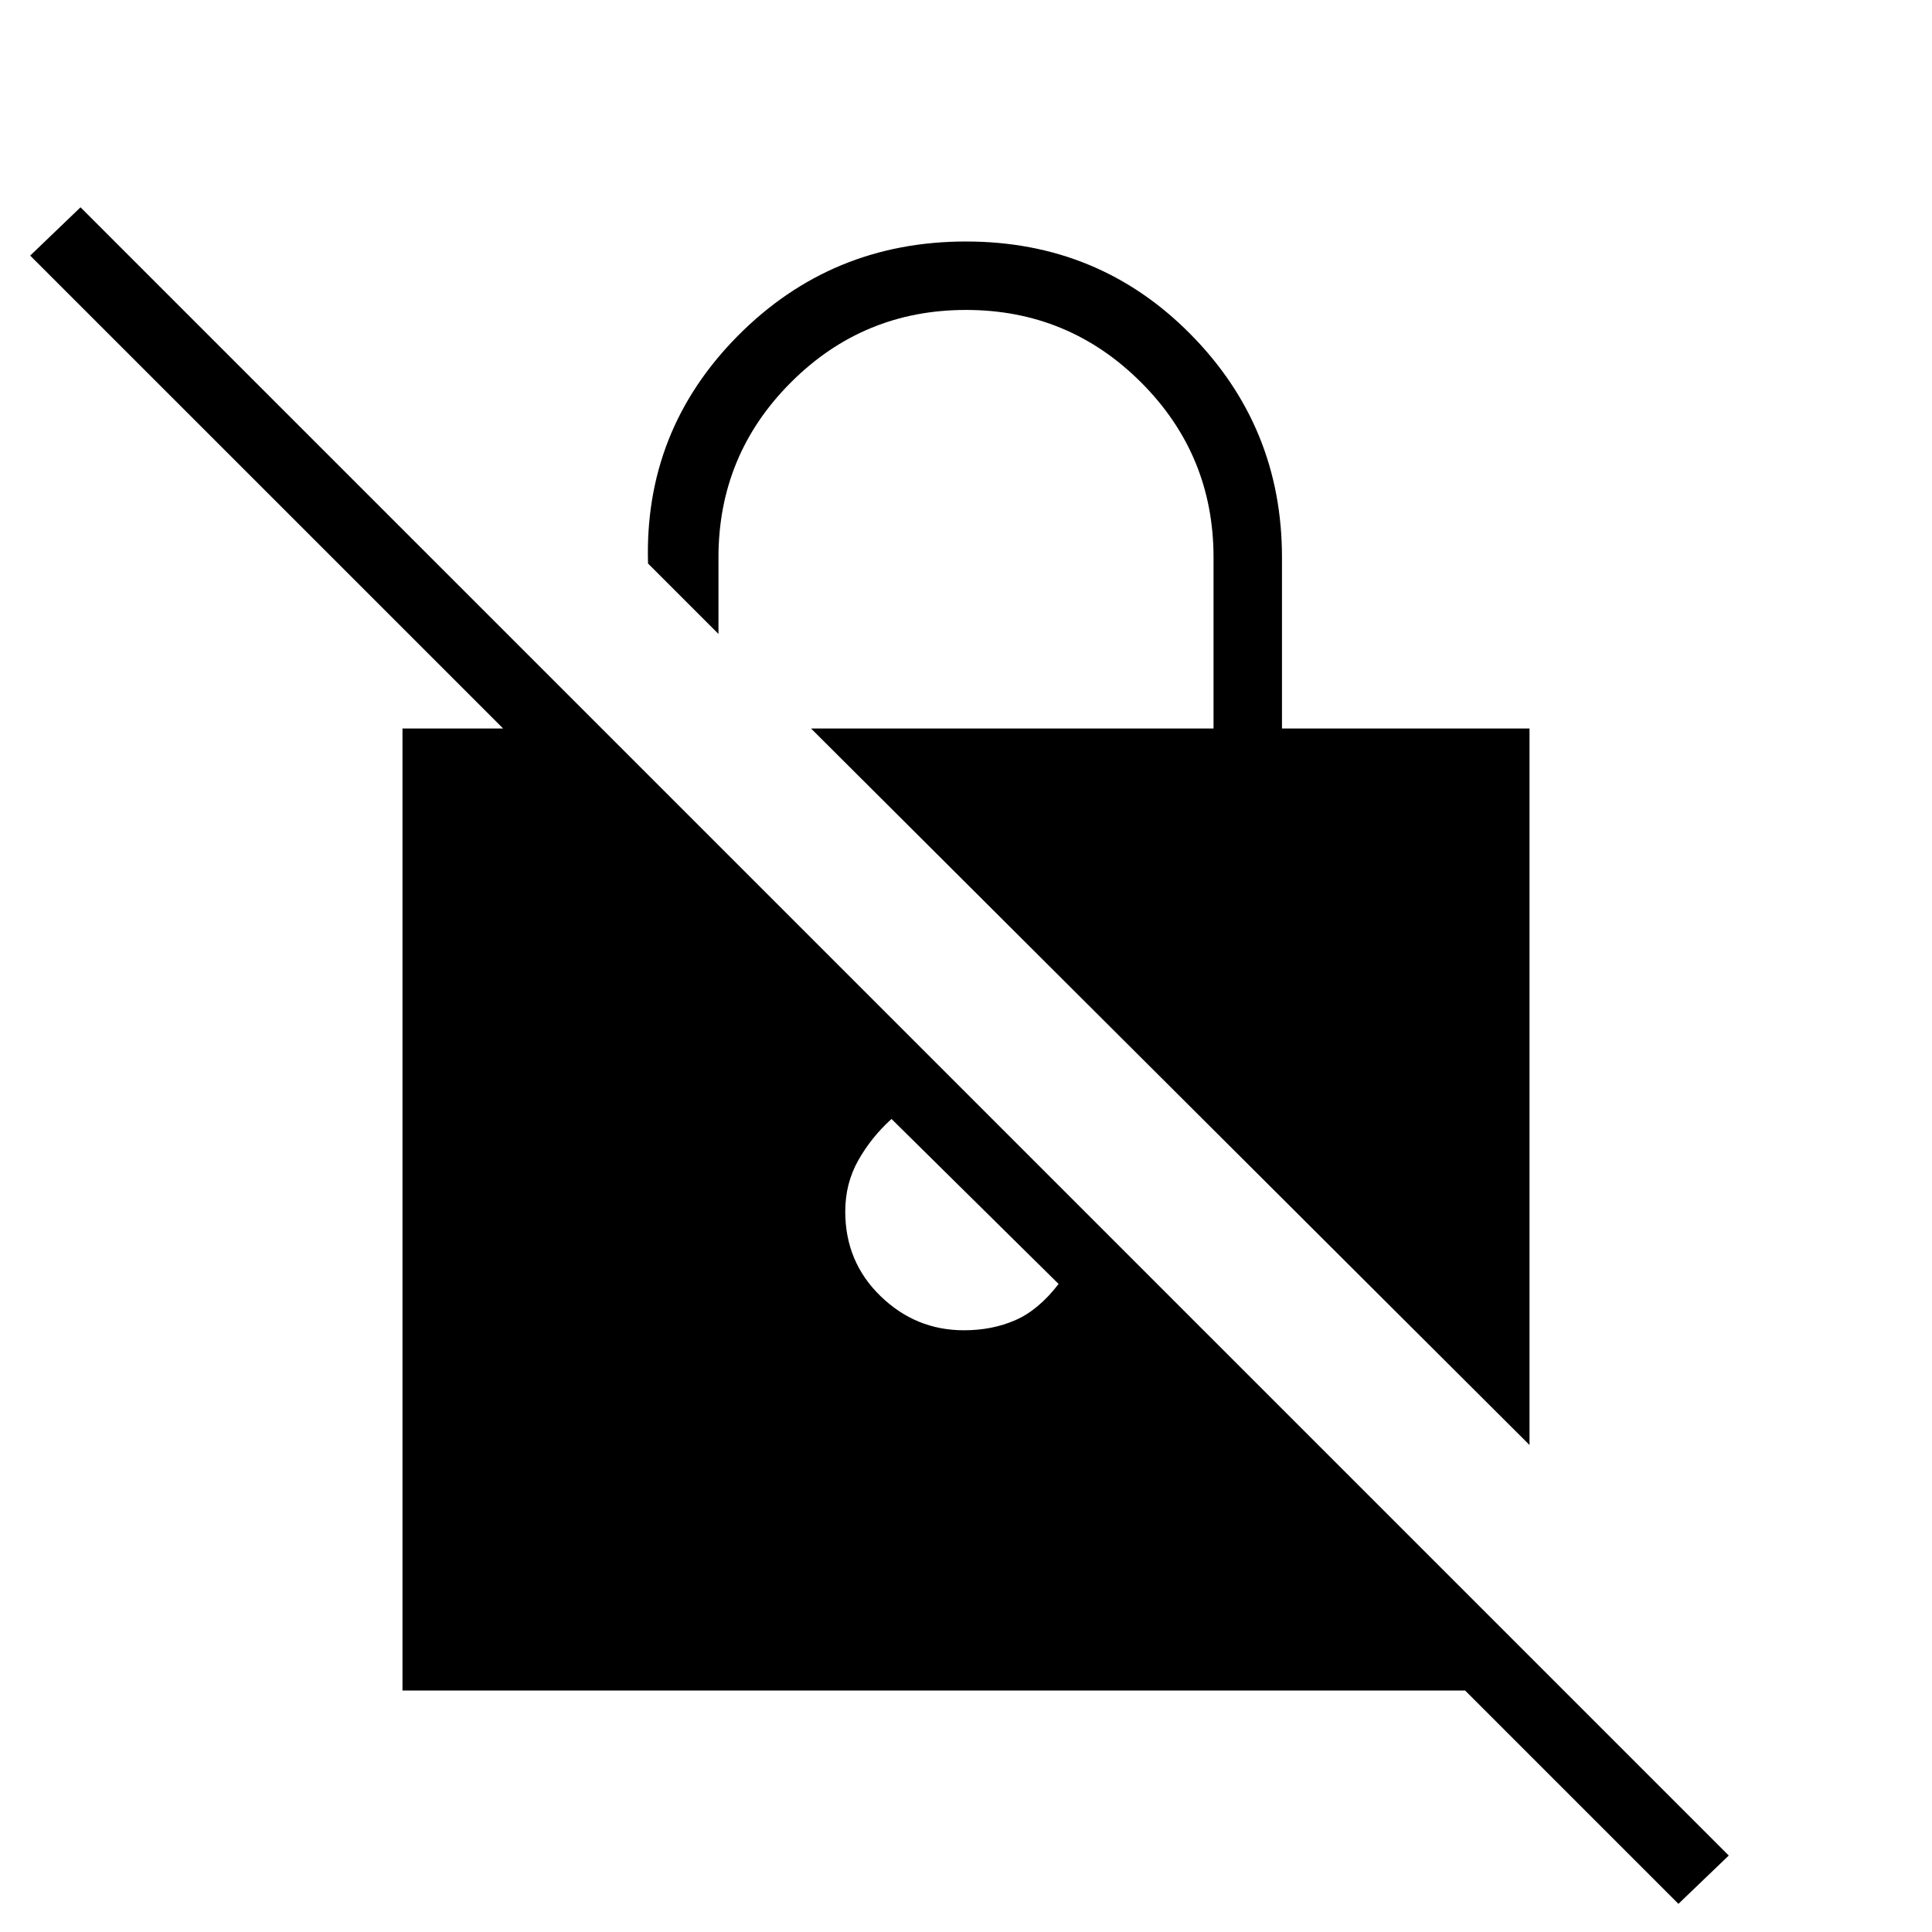 <svg xmlns="http://www.w3.org/2000/svg" height="40" width="40"><path d="M34.75 39.417 30.333 35H8.333V15.083H10.417L0.625 5.292L1.667 4.292L35.792 38.417ZM31.667 29.917 16.792 15.083H25.125V11.542Q25.125 9.417 23.625 7.917Q22.125 6.417 20 6.417Q17.875 6.417 16.375 7.917Q14.875 9.417 14.875 11.542V13.125L13.417 11.667Q13.333 8.917 15.271 6.958Q17.208 5 20 5Q22.75 5 24.646 6.917Q26.542 8.833 26.542 11.542V15.083H31.667ZM19.958 27.542Q20.542 27.542 21.021 27.333Q21.5 27.125 21.917 26.583L18.458 23.167Q18.042 23.542 17.771 24.021Q17.5 24.5 17.5 25.083Q17.5 26.125 18.229 26.833Q18.958 27.542 19.958 27.542Z"/></svg>